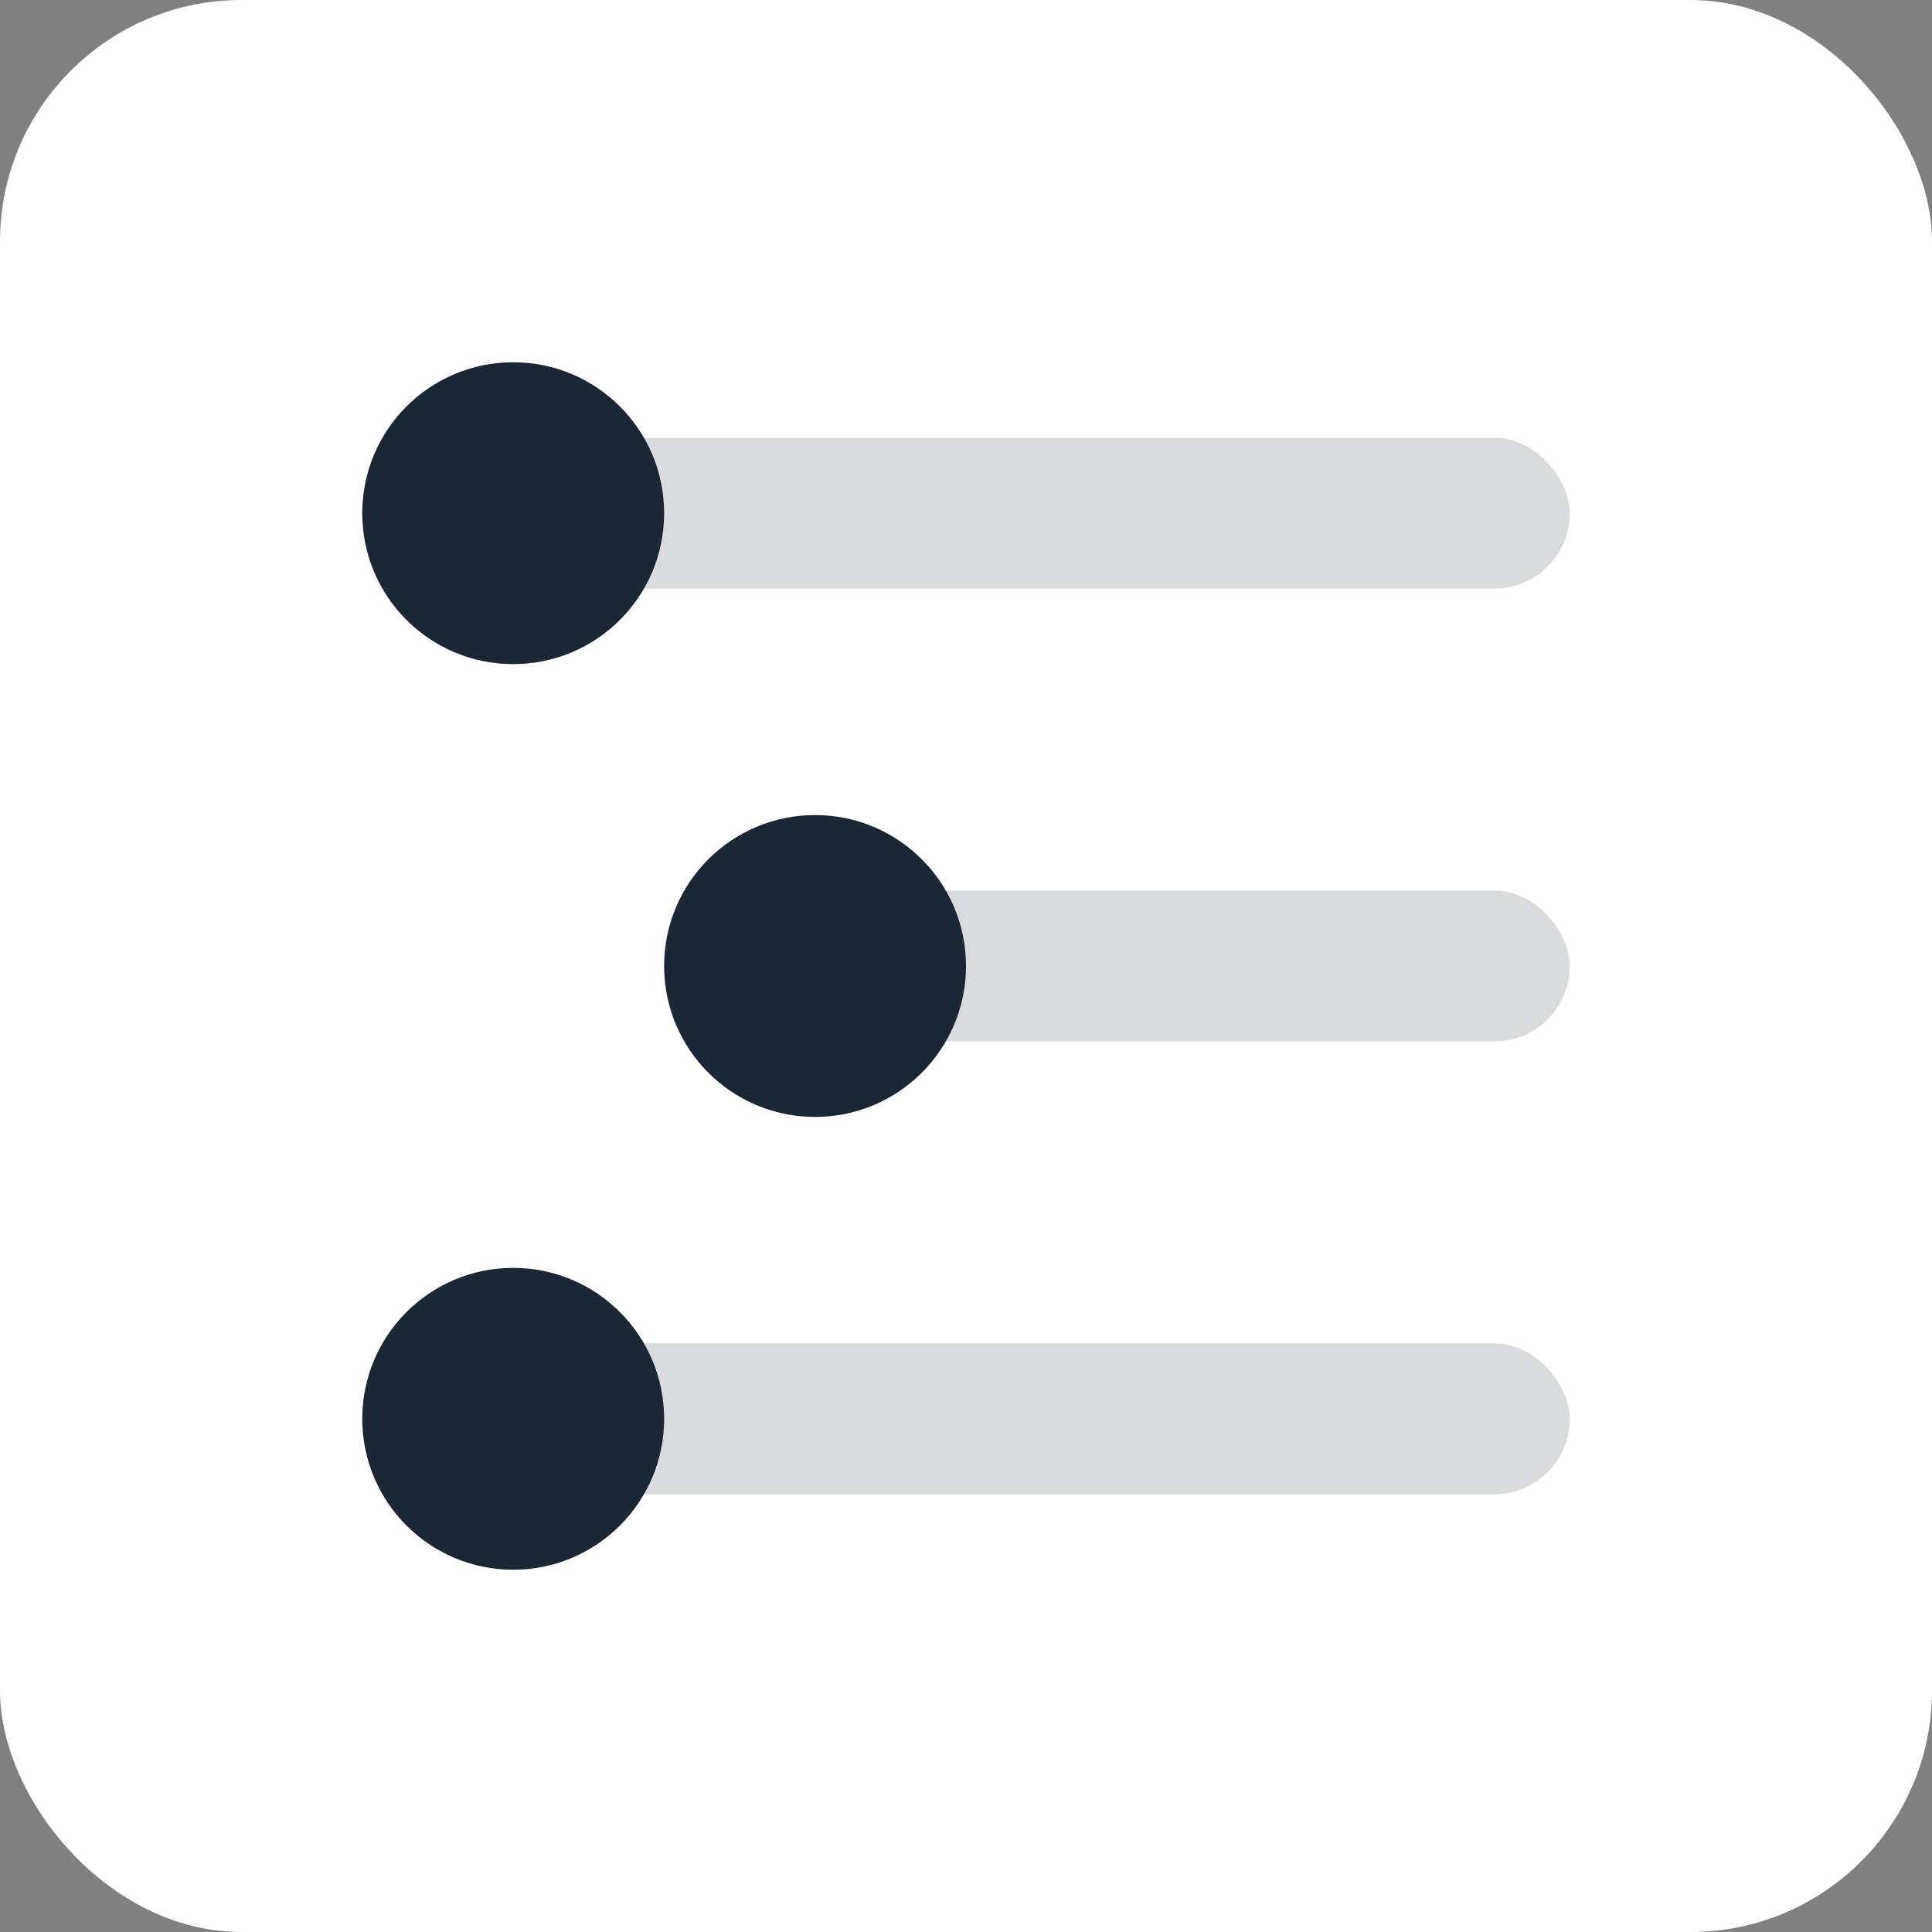 <?xml version="1.0" encoding="UTF-8"?>
<svg width="32px" height="32px" viewBox="0 0 32 32" version="1.1" xmlns="http://www.w3.org/2000/svg" xmlns:xlink="http://www.w3.org/1999/xlink">
    <rect x="0" y="0" width="32" height="32" fill="#808080" stroke="none"/>
    <!-- Generator: Sketch 44.1 (41455) - http://www.bohemiancoding.com/sketch -->
    <title>ic_logo</title>
    <desc>Created with Sketch.</desc>
    <defs></defs>
    <g id="Icons" stroke="none" stroke-width="1" fill="none" fill-rule="evenodd">
        <g id="Artboard">
            <g id="ic_logo">
                <g id="Group-2">
                    <rect id="Rectangle-2" fill="#FFFFFF" x="0" y="0" width="32" height="32" rx="4"></rect>
                    <g id="Group-Copy" transform="translate(6, 6)" fill="#1B2735">
                        <rect id="Rectangle" fill-opacity="0.31" opacity="0.535" x="0" y="1.25" width="20" height="2.5" rx="1.25"></rect>
                        <rect id="Rectangle-Copy" fill-opacity="0.31" opacity="0.535" x="7.5" y="8.75" width="12.5" height="2.5" rx="1.25"></rect>
                        <rect id="Rectangle-Copy-2" fill-opacity="0.31" opacity="0.535" x="0" y="16.25" width="20" height="2.5" rx="1.25"></rect>
                        <circle id="Oval" cx="2.5" cy="2.5" r="2.5"></circle>
                        <circle id="Oval-Copy" cx="7.5" cy="10" r="2.5"></circle>
                        <circle id="Oval-Copy-2" cx="2.5" cy="17.5" r="2.5"></circle>
                    </g>
                </g>
            </g>
        </g>
    </g>
</svg>